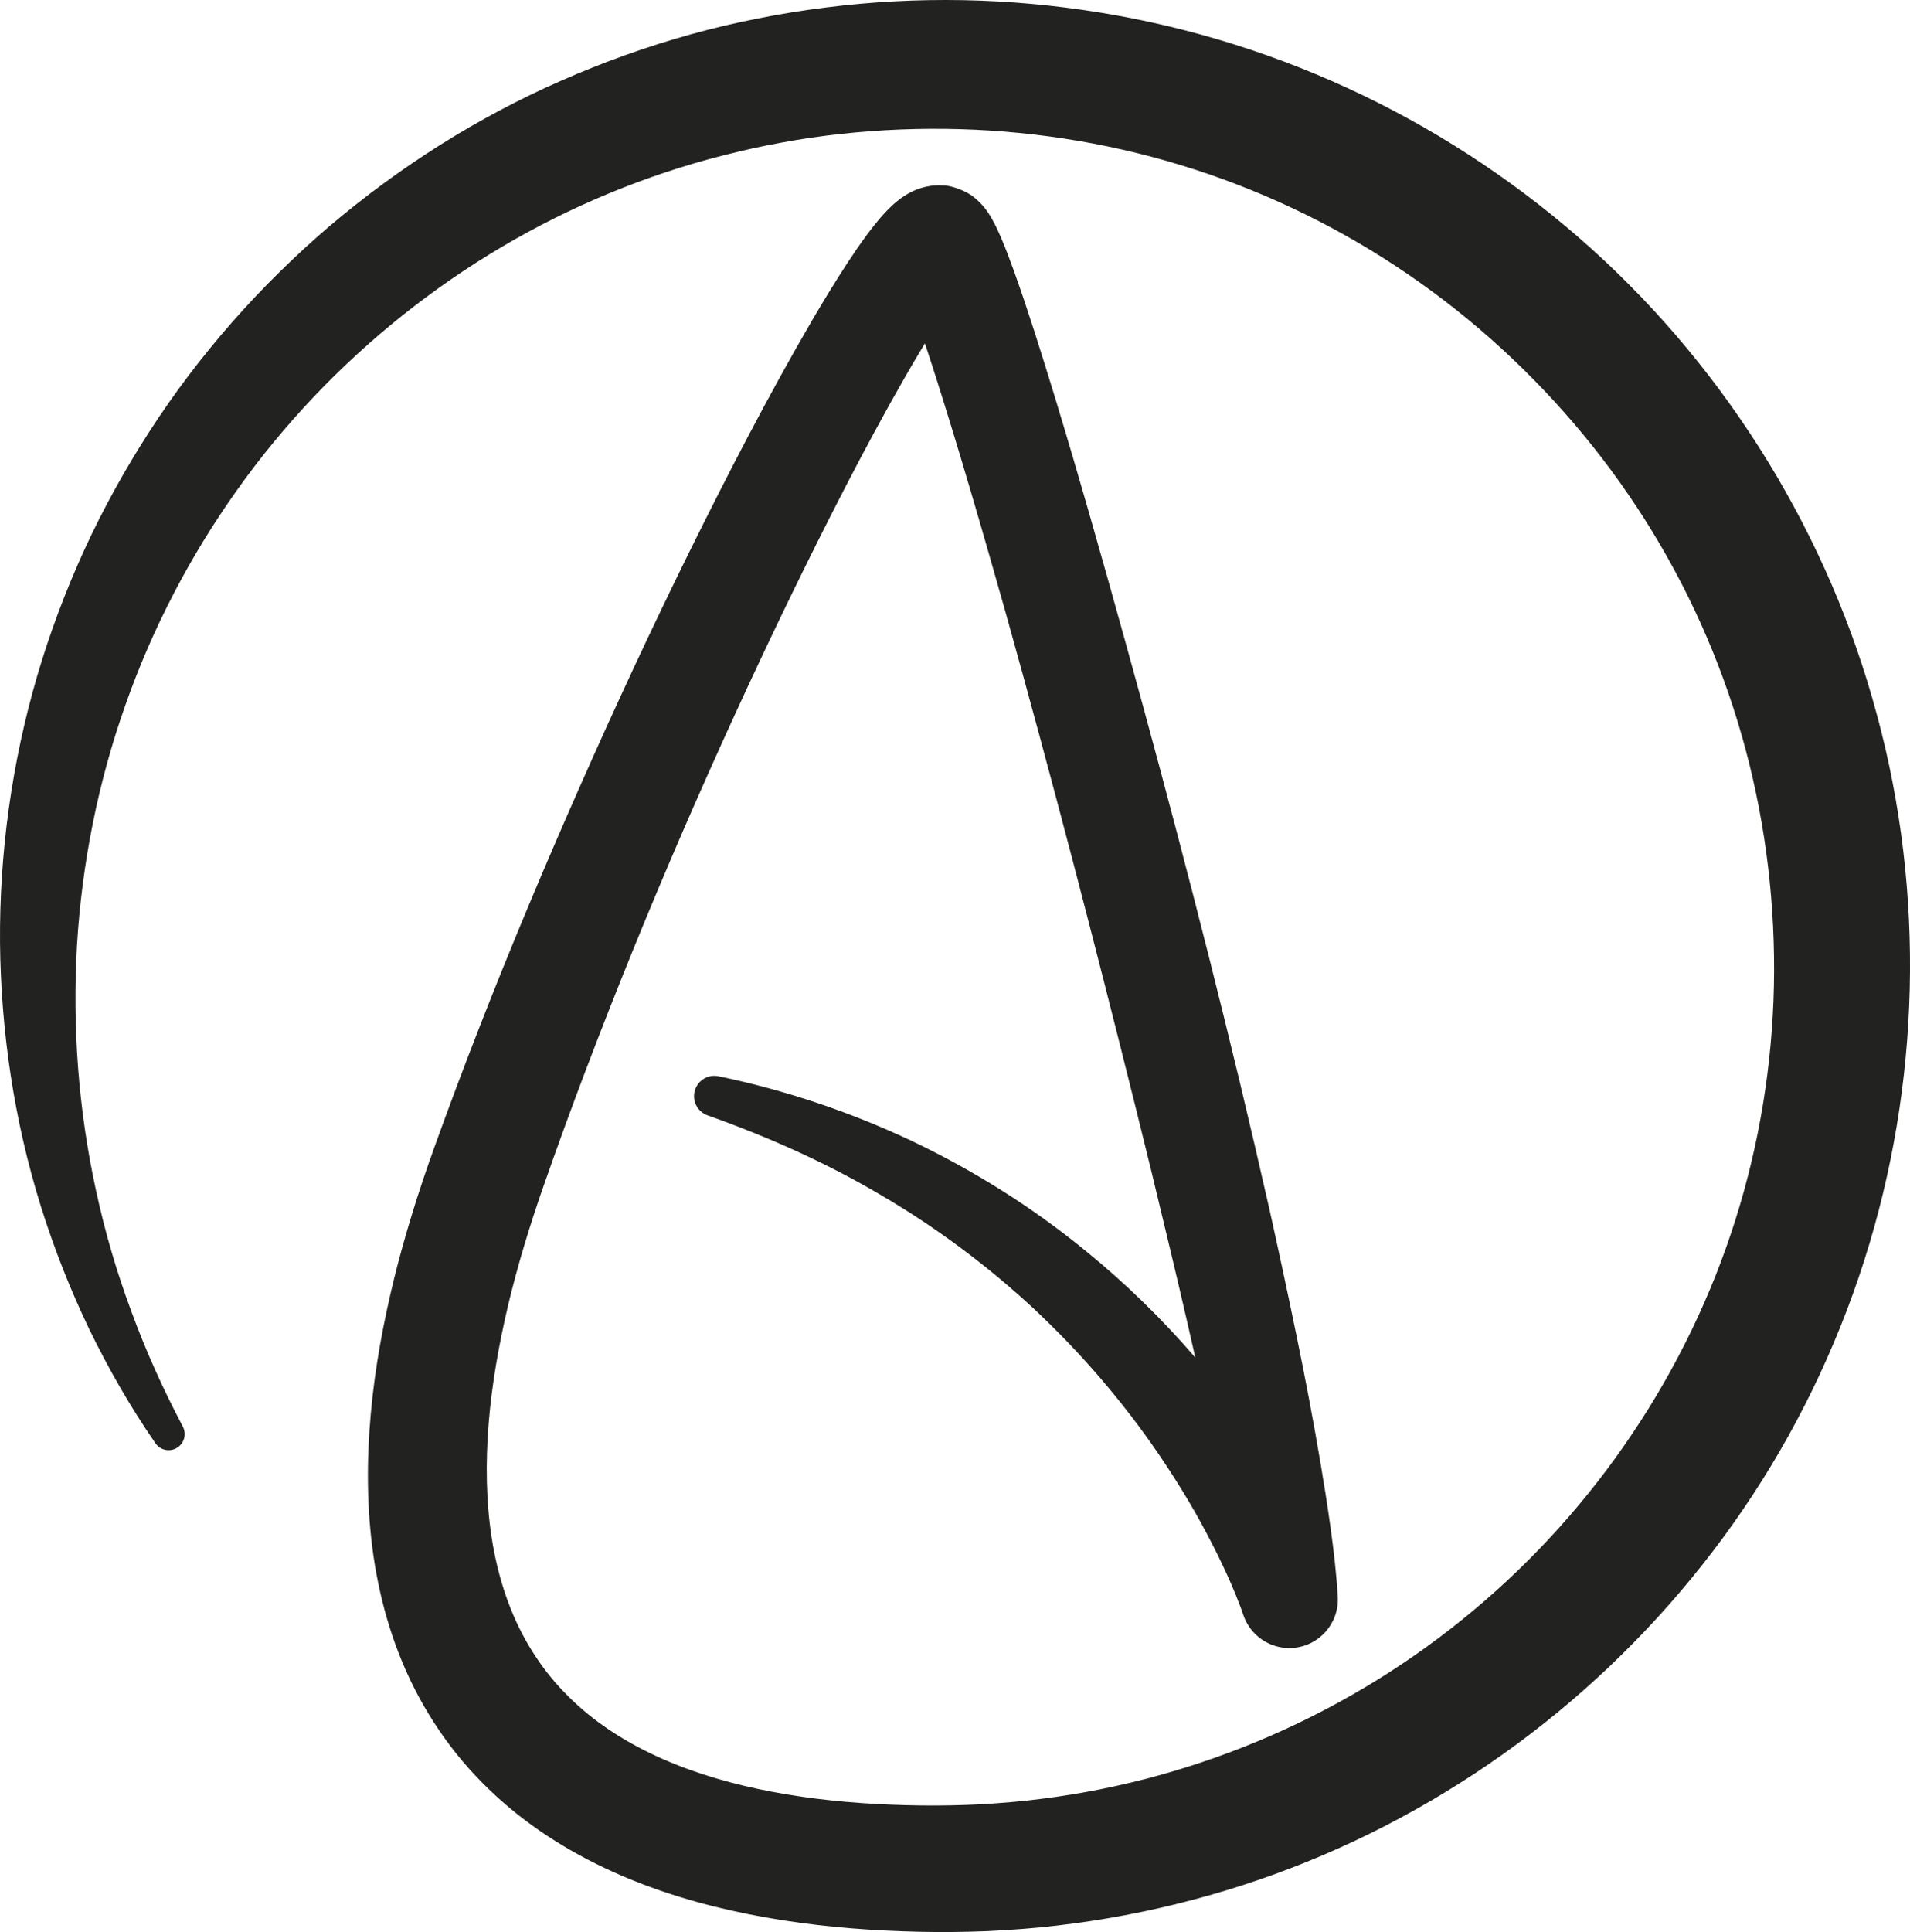 <svg id="OBJECTS" xmlns="http://www.w3.org/2000/svg" width="350" height="353.925" viewBox="0 0 350 353.925"><defs><style>.cls-1{fill:#222221;}</style></defs><path class="cls-1" d="m343.935,130.944c-8.751-32.705-27.161-62.685-52.245-85.316-12.54-11.313-26.692-20.83-41.904-28.152-15.208-7.329-31.476-12.45-48.119-15.159-16.648-2.722-33.63-3.059-50.332-.942-4.175.52-8.334,1.18-12.459,2.013-4.129.807-8.227,1.778-12.279,2.904-8.108,2.244-16.041,5.095-23.73,8.473-15.391,6.744-29.7,15.82-42.452,26.636-12.713,10.866-23.873,23.504-32.921,37.479-4.52,6.988-8.565,14.272-12.027,21.817-3.449,7.549-6.368,15.328-8.69,23.269C2.145,139.852-.122,156.353.005,172.747c.168,16.387,2.64,32.704,7.478,48.213,2.426,7.75,5.402,15.301,8.891,22.578,3.538,7.254,7.549,14.252,12.105,20.848.834,1.209,2.459,1.633,3.791.931,1.438-.757,1.99-2.536,1.234-3.974l-.006-.011c-3.603-6.847-6.794-13.871-9.422-21.082-2.678-7.187-4.831-14.541-6.442-21.987-3.265-14.883-4.394-30.119-3.521-45.168.92-15.045,3.888-29.873,8.866-43.934,4.944-14.071,11.893-27.367,20.487-39.428,17.18-24.144,41.131-43.181,68.23-54.347,6.771-2.795,13.73-5.121,20.82-6.912,3.543-.901,7.109-1.712,10.708-2.352,3.592-.672,7.213-1.19,10.845-1.587,14.527-1.588,29.302-1.17,43.672,1.295,14.377,2.463,28.377,7,41.448,13.432,13.074,6.426,25.215,14.739,35.945,24.582,10.736,9.834,20.113,21.156,27.677,33.584,7.574,12.419,13.351,25.918,17.09,39.96,3.738,14.043,5.454,28.615,5.162,43.179-.309,14.556-2.672,29.042-7.058,42.903-8.742,27.734-25.63,52.876-48.031,71.557-22.357,18.738-50.137,30.886-79.144,34.501-3.622.481-7.27.76-10.919.99-3.665.184-7.279.259-11.035.221-7.436-.094-14.811-.555-21.979-1.604-7.165-1.038-14.143-2.629-20.641-4.981-6.493-2.349-12.494-5.463-17.605-9.424-2.545-1.99-4.869-4.185-6.949-6.575-2.074-2.395-3.872-5.009-5.431-7.789-3.103-5.569-5.107-11.898-6.163-18.61-1.04-6.722-1.142-13.805-.565-20.967.575-7.168,1.861-14.419,3.557-21.637,1.727-7.23,3.893-14.394,6.394-21.564,2.55-7.322,5.214-14.618,7.974-21.885,5.524-14.533,11.403-28.963,17.592-43.265,6.2-14.296,12.687-28.478,19.475-42.488,6.8-13.985,13.866-27.897,21.48-41.184,1.141-1.979,2.3-3.939,3.471-5.86.471,1.416.939,2.838,1.4,4.266,4.729,14.742,9.088,29.805,13.344,44.86,8.441,30.158,16.329,60.524,23.892,90.914,1.894,7.597,3.751,15.2,5.556,22.808,1.834,7.601,3.621,15.207,5.327,22.815.009.039.017.078.026.117-6.108-7.084-12.814-13.631-20.047-19.507-9.795-8.034-20.581-14.779-31.914-20.176-11.362-5.348-23.275-9.343-35.412-11.847-1.795-.372-3.635.627-4.265,2.403-.689,1.94.325,4.07,2.265,4.759l.02.007c11.201,3.977,22,8.797,32.056,14.779,10.082,5.923,19.431,12.932,27.899,20.816,8.436,7.921,15.999,16.712,22.508,26.193,3.238,4.748,6.255,9.641,8.925,14.687,1.332,2.522,2.609,5.066,3.771,7.634.582,1.282,1.139,2.57,1.658,3.85l.747,1.905.34.926.261.767c1.256,3.681,4.844,6.24,8.917,6.01,4.903-.276,8.654-4.475,8.378-9.378l-.005-.083c-.246-4.362-.753-8.408-1.297-12.447-.555-4.025-1.184-7.992-1.851-11.937-1.337-7.888-2.82-15.692-4.425-23.458-1.594-7.767-3.261-15.502-4.979-23.219-1.748-7.71-3.545-15.401-5.379-23.081-7.385-30.706-15.472-61.185-24.018-91.587-4.284-15.211-8.648-30.369-13.508-45.581-1.227-3.81-2.484-7.616-3.88-11.501-.708-1.954-1.429-3.898-2.335-6.032-.23-.538-.475-1.092-.761-1.696-.291-.608-.599-1.242-1.11-2.113-.282-.459-.551-.932-1.24-1.797-.376-.438-.8-.998-1.943-1.896-1.292-1.12-4.329-2.201-5.644-2.117-1.732-.114-2.955.18-3.838.427-.961.29-1.496.547-2.093.842-.429.226-.937.524-1.224.722-.355.233-.639.442-.88.629-1.001.779-1.599,1.38-2.159,1.948-.55.566-1.006,1.081-1.428,1.578-.846.995-1.559,1.92-2.237,2.832-1.347,1.819-2.541,3.578-3.691,5.333-2.291,3.505-4.39,6.982-6.437,10.473-8.116,13.95-15.386,28.052-22.436,42.298-7.02,14.246-13.715,28.625-20.126,43.138-6.416,14.511-12.565,29.147-18.351,43.959-2.894,7.406-5.696,14.856-8.389,22.358-2.749,7.65-5.223,15.531-7.223,23.58-1.975,8.066-3.536,16.326-4.302,24.832-.768,8.495-.788,17.245.483,26.087,1.285,8.818,3.927,17.769,8.398,26.001,2.235,4.104,4.88,8.025,7.914,11.608,3.038,3.579,6.427,6.836,10.047,9.724,7.269,5.76,15.39,9.99,23.636,13.074,8.265,3.086,16.688,5.061,25.062,6.368,8.382,1.313,16.731,1.91,25.014,2.101,4.106.086,8.356.048,12.545-.124,4.199-.216,8.398-.5,12.578-1.007,16.724-1.93,33.199-6.267,48.719-12.875,15.517-6.615,30.072-15.475,43.095-26.2,13.027-10.721,24.527-23.303,34.035-37.266,9.508-13.963,16.97-29.328,22.118-45.436,10.306-32.24,11.207-67.342,2.347-100.029Z"/></svg>